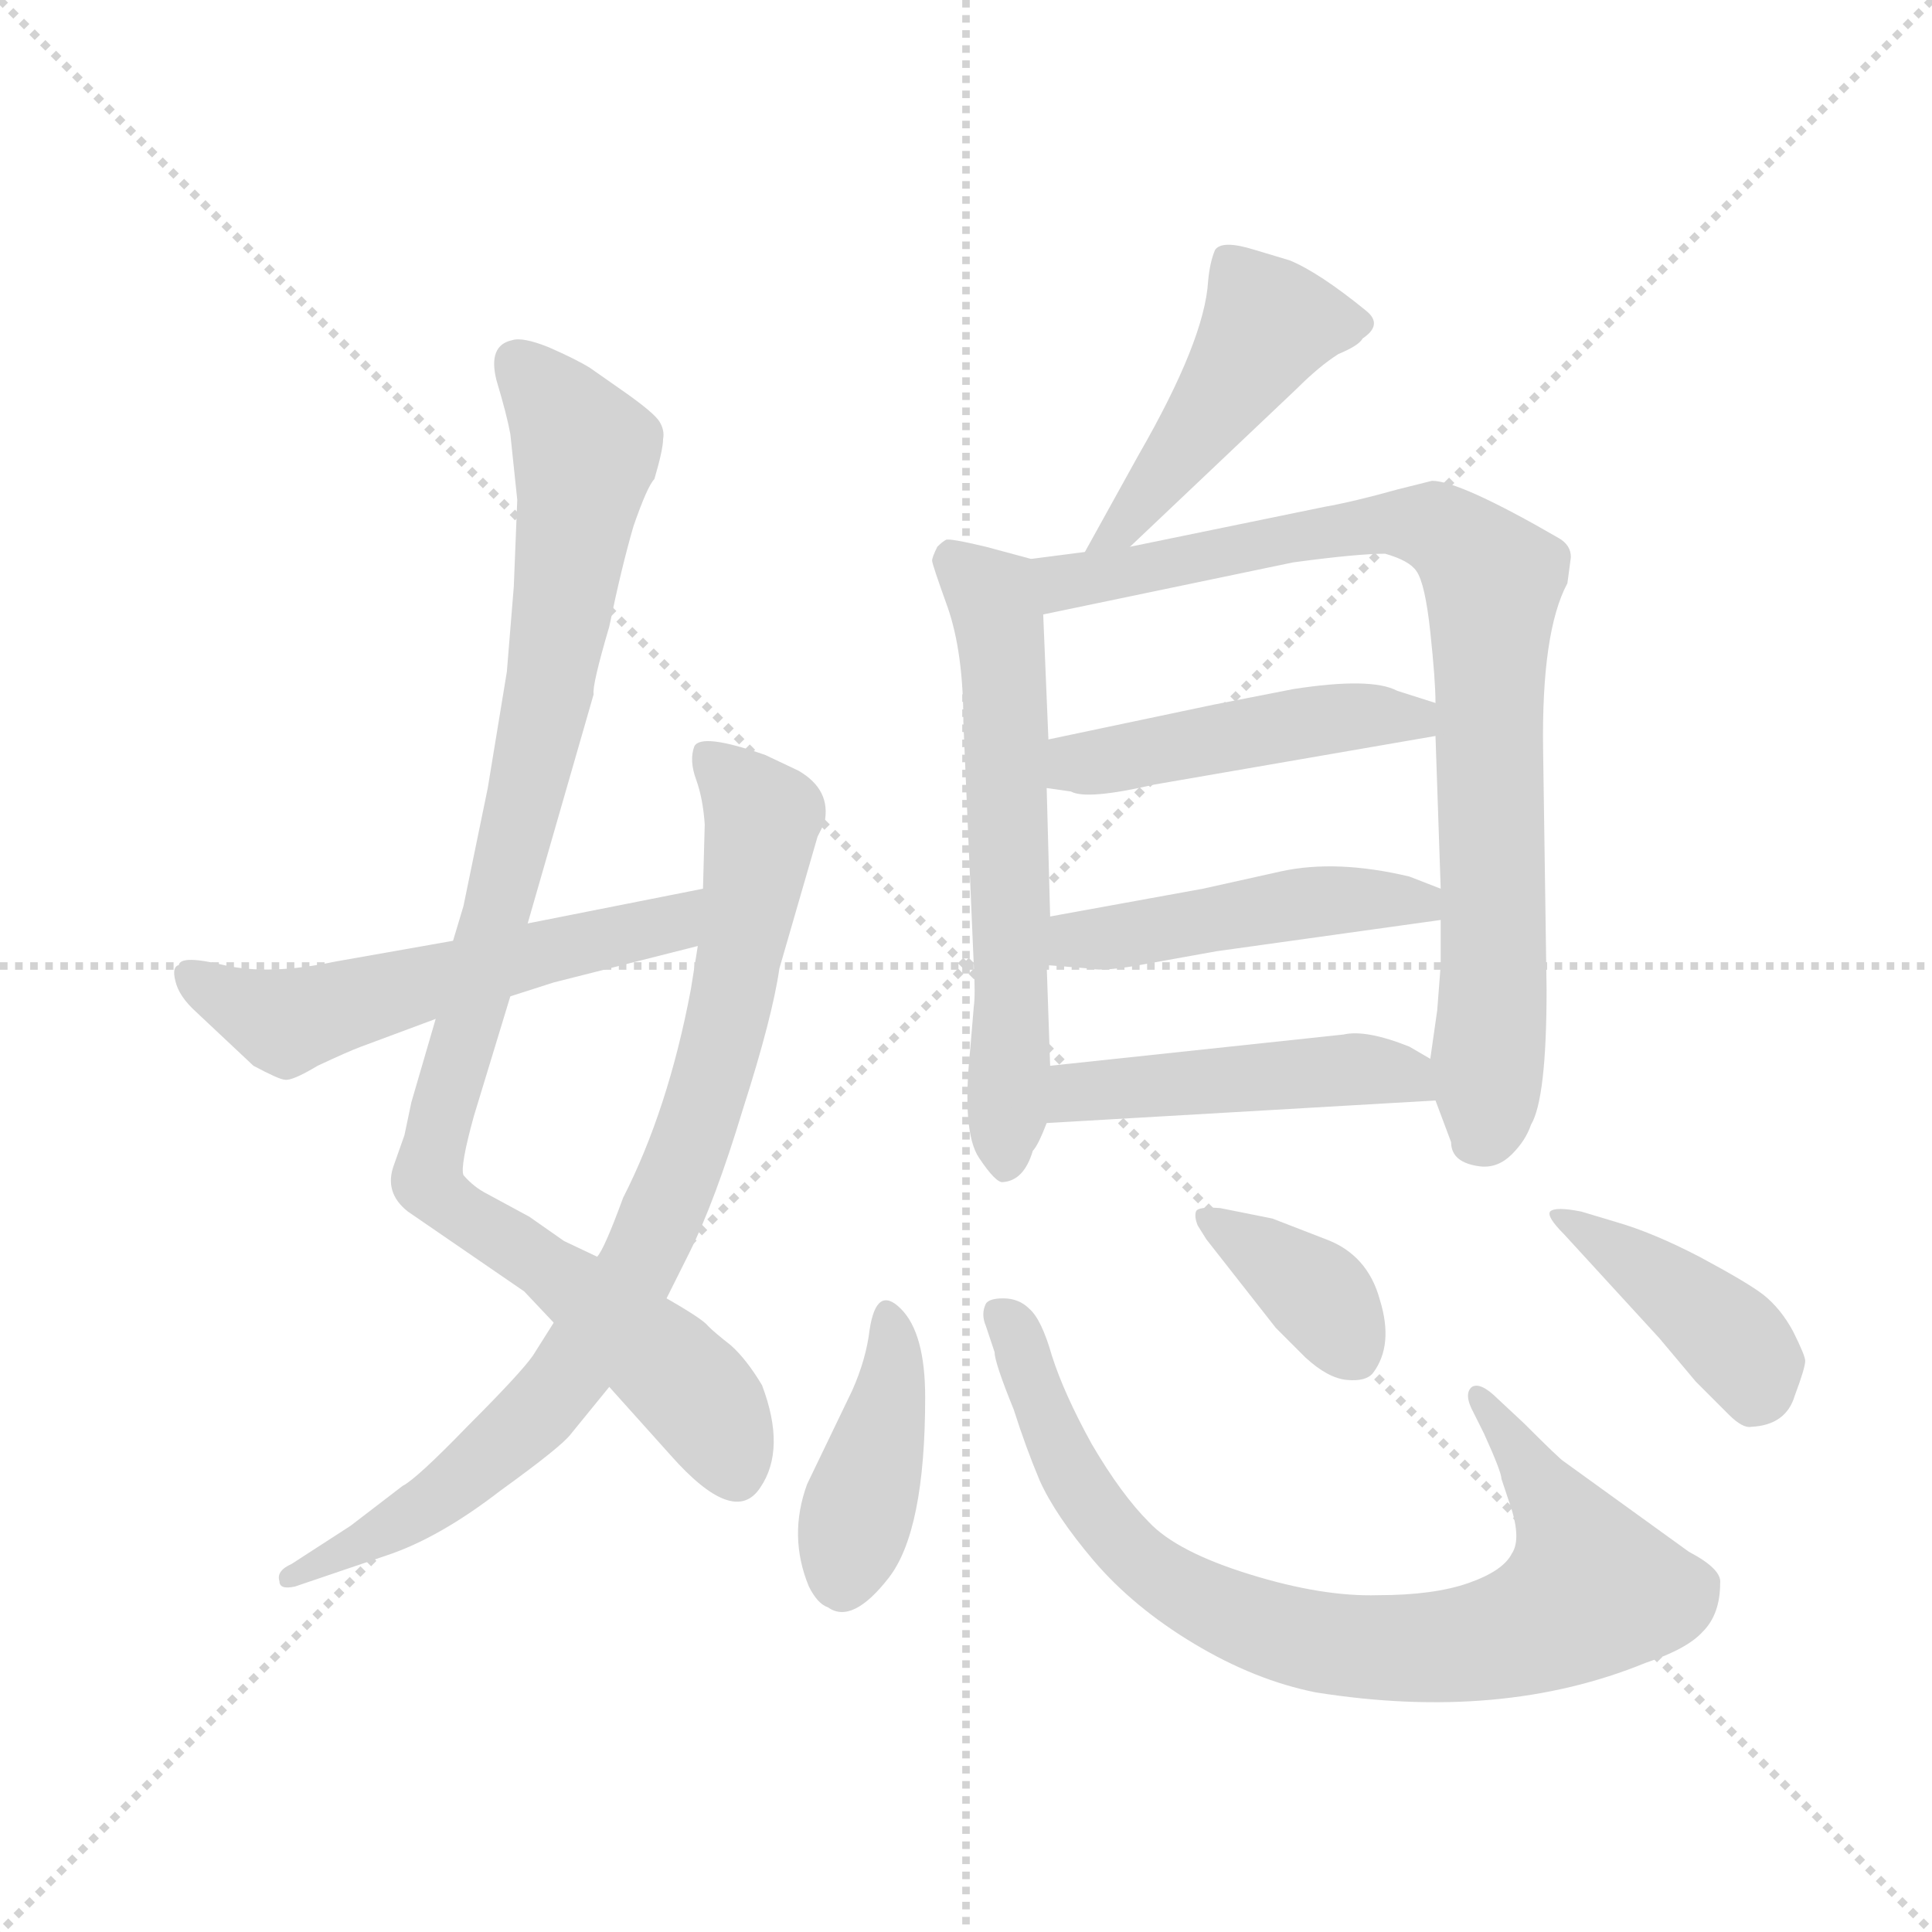 <svg version="1.1" viewBox="0 0 1024 1024" xmlns="http://www.w3.org/2000/svg">
  <g stroke="lightgray" stroke-dasharray="1,1" stroke-width="1" transform="scale(4, 4)">
    <line x1="0" y1="0" x2="256" y2="256"></line>
    <line x1="256" y1="0" x2="0" y2="256"></line>
    <line x1="128" y1="0" x2="128" y2="256"></line>
    <line x1="0" y1="128" x2="256" y2="128"></line>
  </g>
  <g transform="scale(0.92, -0.92) translate(60, -850)">
    <style type="text/css">
      
        @keyframes keyframes0 {
          from {
            stroke: blue;
            stroke-dashoffset: 999;
            stroke-width: 128;
          }
          76% {
            animation-timing-function: step-end;
            stroke: blue;
            stroke-dashoffset: 0;
            stroke-width: 128;
          }
          to {
            stroke: black;
            stroke-width: 1024;
          }
        }
        #make-me-a-hanzi-animation-0 {
          animation: keyframes0 1.063s both;
          animation-delay: 0s;
          animation-timing-function: linear;
        }
      
        @keyframes keyframes1 {
          from {
            stroke: blue;
            stroke-dashoffset: 849;
            stroke-width: 128;
          }
          73% {
            animation-timing-function: step-end;
            stroke: blue;
            stroke-dashoffset: 0;
            stroke-width: 128;
          }
          to {
            stroke: black;
            stroke-width: 1024;
          }
        }
        #make-me-a-hanzi-animation-1 {
          animation: keyframes1 0.941s both;
          animation-delay: 1.063s;
          animation-timing-function: linear;
        }
      
        @keyframes keyframes2 {
          from {
            stroke: blue;
            stroke-dashoffset: 564;
            stroke-width: 128;
          }
          65% {
            animation-timing-function: step-end;
            stroke: blue;
            stroke-dashoffset: 0;
            stroke-width: 128;
          }
          to {
            stroke: black;
            stroke-width: 1024;
          }
        }
        #make-me-a-hanzi-animation-2 {
          animation: keyframes2 0.709s both;
          animation-delay: 2.004s;
          animation-timing-function: linear;
        }
      
        @keyframes keyframes3 {
          from {
            stroke: blue;
            stroke-dashoffset: 471;
            stroke-width: 128;
          }
          61% {
            animation-timing-function: step-end;
            stroke: blue;
            stroke-dashoffset: 0;
            stroke-width: 128;
          }
          to {
            stroke: black;
            stroke-width: 1024;
          }
        }
        #make-me-a-hanzi-animation-3 {
          animation: keyframes3 0.633s both;
          animation-delay: 2.713s;
          animation-timing-function: linear;
        }
      
        @keyframes keyframes4 {
          from {
            stroke: blue;
            stroke-dashoffset: 618;
            stroke-width: 128;
          }
          67% {
            animation-timing-function: step-end;
            stroke: blue;
            stroke-dashoffset: 0;
            stroke-width: 128;
          }
          to {
            stroke: black;
            stroke-width: 1024;
          }
        }
        #make-me-a-hanzi-animation-4 {
          animation: keyframes4 0.753s both;
          animation-delay: 3.346s;
          animation-timing-function: linear;
        }
      
        @keyframes keyframes5 {
          from {
            stroke: blue;
            stroke-dashoffset: 858;
            stroke-width: 128;
          }
          74% {
            animation-timing-function: step-end;
            stroke: blue;
            stroke-dashoffset: 0;
            stroke-width: 128;
          }
          to {
            stroke: black;
            stroke-width: 1024;
          }
        }
        #make-me-a-hanzi-animation-5 {
          animation: keyframes5 0.948s both;
          animation-delay: 4.099s;
          animation-timing-function: linear;
        }
      
        @keyframes keyframes6 {
          from {
            stroke: blue;
            stroke-dashoffset: 470;
            stroke-width: 128;
          }
          60% {
            animation-timing-function: step-end;
            stroke: blue;
            stroke-dashoffset: 0;
            stroke-width: 128;
          }
          to {
            stroke: black;
            stroke-width: 1024;
          }
        }
        #make-me-a-hanzi-animation-6 {
          animation: keyframes6 0.632s both;
          animation-delay: 5.047s;
          animation-timing-function: linear;
        }
      
        @keyframes keyframes7 {
          from {
            stroke: blue;
            stroke-dashoffset: 474;
            stroke-width: 128;
          }
          61% {
            animation-timing-function: step-end;
            stroke: blue;
            stroke-dashoffset: 0;
            stroke-width: 128;
          }
          to {
            stroke: black;
            stroke-width: 1024;
          }
        }
        #make-me-a-hanzi-animation-7 {
          animation: keyframes7 0.636s both;
          animation-delay: 5.68s;
          animation-timing-function: linear;
        }
      
        @keyframes keyframes8 {
          from {
            stroke: blue;
            stroke-dashoffset: 476;
            stroke-width: 128;
          }
          61% {
            animation-timing-function: step-end;
            stroke: blue;
            stroke-dashoffset: 0;
            stroke-width: 128;
          }
          to {
            stroke: black;
            stroke-width: 1024;
          }
        }
        #make-me-a-hanzi-animation-8 {
          animation: keyframes8 0.637s both;
          animation-delay: 6.316s;
          animation-timing-function: linear;
        }
      
        @keyframes keyframes9 {
          from {
            stroke: blue;
            stroke-dashoffset: 412;
            stroke-width: 128;
          }
          57% {
            animation-timing-function: step-end;
            stroke: blue;
            stroke-dashoffset: 0;
            stroke-width: 128;
          }
          to {
            stroke: black;
            stroke-width: 1024;
          }
        }
        #make-me-a-hanzi-animation-9 {
          animation: keyframes9 0.585s both;
          animation-delay: 6.953s;
          animation-timing-function: linear;
        }
      
        @keyframes keyframes10 {
          from {
            stroke: blue;
            stroke-dashoffset: 829;
            stroke-width: 128;
          }
          73% {
            animation-timing-function: step-end;
            stroke: blue;
            stroke-dashoffset: 0;
            stroke-width: 128;
          }
          to {
            stroke: black;
            stroke-width: 1024;
          }
        }
        #make-me-a-hanzi-animation-10 {
          animation: keyframes10 0.925s both;
          animation-delay: 7.538s;
          animation-timing-function: linear;
        }
      
        @keyframes keyframes11 {
          from {
            stroke: blue;
            stroke-dashoffset: 371;
            stroke-width: 128;
          }
          55% {
            animation-timing-function: step-end;
            stroke: blue;
            stroke-dashoffset: 0;
            stroke-width: 128;
          }
          to {
            stroke: black;
            stroke-width: 1024;
          }
        }
        #make-me-a-hanzi-animation-11 {
          animation: keyframes11 0.552s both;
          animation-delay: 8.463s;
          animation-timing-function: linear;
        }
      
        @keyframes keyframes12 {
          from {
            stroke: blue;
            stroke-dashoffset: 413;
            stroke-width: 128;
          }
          57% {
            animation-timing-function: step-end;
            stroke: blue;
            stroke-dashoffset: 0;
            stroke-width: 128;
          }
          to {
            stroke: black;
            stroke-width: 1024;
          }
        }
        #make-me-a-hanzi-animation-12 {
          animation: keyframes12 0.586s both;
          animation-delay: 9.015s;
          animation-timing-function: linear;
        }
      
    </style>
    
      <path d="M 238 562 L 236 512 L 232 463 L 221 396 L 207 328 L 201 308 L 191 263 L 177 215 L 173 196 L 167 179 Q 161 163 175 152 L 242 106 L 259 88 L 291 51 L 326 12 Q 363 -30 378 -7 Q 393 15 379 52 Q 370 67 361 75 Q 352 82 348 86 Q 345 90 324 102 L 284 126 L 265 135 L 245 149 L 221 162 Q 213 166 207 173 Q 205 178 213 207 L 234 276 L 244 318 L 282 450 Q 281 455 291 489 Q 298 523 305 547 Q 313 570 317 574 Q 322 591 322 597 Q 323 602 320 607 Q 317 612 300 624 L 280 638 Q 272 643 256 650 Q 241 656 235 654 Q 221 651 226 631 Q 232 611 234 600 L 238 562 Z" fill="lightgray"></path>
    
      <path d="M 259 88 L 247 69 Q 240 59 210 29 Q 180 -2 172 -6 L 142 -29 L 108 -51 Q 99 -55 101 -61 Q 101 -66 110 -64 L 163 -46 Q 193 -36 228 -9 Q 264 17 269 24 L 291 51 L 324 102 L 337 128 Q 352 158 368 211 Q 385 264 389 292 L 411 368 L 415 376 Q 419 395 400 406 L 381 415 Q 344 428 340 420 Q 337 412 341 401 Q 345 390 346 375 L 345 338 L 342 305 L 338 280 Q 325 211 299 160 Q 288 130 284 126 L 259 88 Z" fill="lightgray"></path>
    
      <path d="M 201 308 L 133 296 Q 95 288 69 294 Q 44 300 43 294 Q 39 293 41 285 Q 43 276 53 267 L 86 236 Q 101 228 104 228 Q 108 227 123 236 Q 140 244 148 247 L 191 263 L 234 276 L 259 284 L 342 305 C 371 312 374 344 345 338 L 244 318 L 201 308 Z" fill="lightgray"></path>
    
      <path d="M 591 535 L 687 626 Q 700 639 711 646 Q 723 651 725 655 Q 737 663 727 671 Q 700 693 683 700 L 663 706 Q 644 712 640 706 Q 637 699 636 688 Q 634 654 596 588 L 565 532 C 550 506 569 514 591 535 Z" fill="lightgray"></path>
    
      <path d="M 534 528 L 508 535 Q 487 540 485 539 Q 483 538 480 535 Q 477 529 477 527 Q 477 525 486 500 Q 495 474 495 434 L 501 294 Q 502 277 501 270 L 499 246 Q 494 198 504 183 Q 514 168 518 169 Q 530 170 535 187 Q 538 190 543 203 L 545 236 L 543 294 L 545 322 L 543 396 L 544 424 L 541 496 C 540 526 540 526 534 528 Z" fill="lightgray"></path>
    
      <path d="M 703 558 L 591 535 L 565 532 L 534 528 C 504 524 512 490 541 496 L 685 526 Q 722 531 738 531 Q 752 527 756 521 Q 761 514 764 486 Q 767 458 767 445 L 767 426 L 770 338 L 770 320 L 770 294 L 768 268 L 764 240 L 767 216 L 776 192 Q 776 180 793 178 Q 803 177 811 185 Q 819 193 822 202 Q 831 217 831 280 L 829 418 Q 828 486 843 514 L 845 529 Q 845 536 838 540 Q 781 573 765 573 L 745 568 Q 720 561 703 558 Z" fill="lightgray"></path>
    
      <path d="M 767 445 L 745 452 Q 730 460 685 453 L 639 444 L 544 424 C 515 418 513 400 543 396 L 557 394 Q 566 389 605 398 L 767 426 C 797 431 796 436 767 445 Z" fill="lightgray"></path>
    
      <path d="M 602 295 L 641 302 L 770 320 C 800 324 798 327 770 338 L 752 345 Q 710 355 678 348 L 633 338 L 545 322 C 515 317 513 296 543 294 L 568 292 Q 576 290 602 295 Z" fill="lightgray"></path>
    
      <path d="M 543 203 L 767 216 C 797 218 790 225 764 240 L 752 247 Q 727 257 714 254 L 545 236 C 515 233 513 201 543 203 Z" fill="lightgray"></path>
    
      <path d="M 431 49 L 405 -5 Q 394 -35 406 -64 Q 411 -74 417 -76 Q 431 -86 452 -59 Q 473 -32 473 45 Q 473 82 459 96 Q 445 110 441 84 Q 439 67 431 49 Z" fill="lightgray"></path>
    
      <path d="M 789 36 L 795 24 Q 805 2 805 -2 L 809 -14 Q 817 -36 811 -45 Q 806 -55 786 -62 Q 766 -69 734 -69 Q 702 -70 660 -57 Q 618 -44 602 -27 Q 586 -11 569 18 Q 553 47 546 69 Q 540 90 533 96 Q 527 102 518 102 Q 510 102 508 99 Q 505 93 508 86 L 513 71 Q 513 65 524 38 Q 531 16 539 -3 Q 548 -23 570 -49 Q 593 -76 628 -97 Q 663 -118 698 -125 Q 805 -142 888 -108 Q 912 -100 921 -90 Q 931 -80 931 -62 Q 932 -54 913 -44 L 841 8 Q 839 9 818 30 L 803 44 Q 793 54 788 51 Q 783 47 789 36 Z" fill="lightgray"></path>
    
      <path d="M 630 144 L 635 136 L 675 85 L 692 68 Q 705 56 716 55 Q 727 54 731 59 Q 743 75 735 101 Q 728 127 704 136 L 673 148 L 643 154 Q 630 155 629 152 Q 628 149 630 144 Z" fill="lightgray"></path>
    
      <path d="M 841 139 L 896 79 L 917 54 L 936 35 Q 944 27 949 28 Q 969 29 974 46 Q 980 62 980 66 Q 980 69 973 83 Q 966 96 956 104 Q 947 111 919 126 Q 892 140 871 146 L 851 152 Q 836 155 833 152 Q 831 149 841 139 Z" fill="lightgray"></path>
    
    
      <clipPath id="make-me-a-hanzi-clip-0">
        <path d="M 238 562 L 236 512 L 232 463 L 221 396 L 207 328 L 201 308 L 191 263 L 177 215 L 173 196 L 167 179 Q 161 163 175 152 L 242 106 L 259 88 L 291 51 L 326 12 Q 363 -30 378 -7 Q 393 15 379 52 Q 370 67 361 75 Q 352 82 348 86 Q 345 90 324 102 L 284 126 L 265 135 L 245 149 L 221 162 Q 213 166 207 173 Q 205 178 213 207 L 234 276 L 244 318 L 282 450 Q 281 455 291 489 Q 298 523 305 547 Q 313 570 317 574 Q 322 591 322 597 Q 323 602 320 607 Q 317 612 300 624 L 280 638 Q 272 643 256 650 Q 241 656 235 654 Q 221 651 226 631 Q 232 611 234 600 L 238 562 Z"></path>
      </clipPath>
      <path clip-path="url(#make-me-a-hanzi-clip-0)" d="M 239 639 L 277 589 L 275 569 L 243 390 L 186 170 L 324 64 L 351 34 L 364 0" fill="none" id="make-me-a-hanzi-animation-0" stroke-dasharray="871 1742" stroke-linecap="round"></path>
    
      <clipPath id="make-me-a-hanzi-clip-1">
        <path d="M 259 88 L 247 69 Q 240 59 210 29 Q 180 -2 172 -6 L 142 -29 L 108 -51 Q 99 -55 101 -61 Q 101 -66 110 -64 L 163 -46 Q 193 -36 228 -9 Q 264 17 269 24 L 291 51 L 324 102 L 337 128 Q 352 158 368 211 Q 385 264 389 292 L 411 368 L 415 376 Q 419 395 400 406 L 381 415 Q 344 428 340 420 Q 337 412 341 401 Q 345 390 346 375 L 345 338 L 342 305 L 338 280 Q 325 211 299 160 Q 288 130 284 126 L 259 88 Z"></path>
      </clipPath>
      <path clip-path="url(#make-me-a-hanzi-clip-1)" d="M 346 415 L 379 379 L 374 338 L 350 226 L 306 117 L 263 52 L 237 24 L 164 -31 L 107 -58" fill="none" id="make-me-a-hanzi-animation-1" stroke-dasharray="721 1442" stroke-linecap="round"></path>
    
      <clipPath id="make-me-a-hanzi-clip-2">
        <path d="M 201 308 L 133 296 Q 95 288 69 294 Q 44 300 43 294 Q 39 293 41 285 Q 43 276 53 267 L 86 236 Q 101 228 104 228 Q 108 227 123 236 Q 140 244 148 247 L 191 263 L 234 276 L 259 284 L 342 305 C 371 312 374 344 345 338 L 244 318 L 201 308 Z"></path>
      </clipPath>
      <path clip-path="url(#make-me-a-hanzi-clip-2)" d="M 50 288 L 105 261 L 317 315 L 338 333" fill="none" id="make-me-a-hanzi-animation-2" stroke-dasharray="436 872" stroke-linecap="round"></path>
    
      <clipPath id="make-me-a-hanzi-clip-3">
        <path d="M 591 535 L 687 626 Q 700 639 711 646 Q 723 651 725 655 Q 737 663 727 671 Q 700 693 683 700 L 663 706 Q 644 712 640 706 Q 637 699 636 688 Q 634 654 596 588 L 565 532 C 550 506 569 514 591 535 Z"></path>
      </clipPath>
      <path clip-path="url(#make-me-a-hanzi-clip-3)" d="M 723 663 L 670 663 L 589 548 L 571 536" fill="none" id="make-me-a-hanzi-animation-3" stroke-dasharray="343 686" stroke-linecap="round"></path>
    
      <clipPath id="make-me-a-hanzi-clip-4">
        <path d="M 534 528 L 508 535 Q 487 540 485 539 Q 483 538 480 535 Q 477 529 477 527 Q 477 525 486 500 Q 495 474 495 434 L 501 294 Q 502 277 501 270 L 499 246 Q 494 198 504 183 Q 514 168 518 169 Q 530 170 535 187 Q 538 190 543 203 L 545 236 L 543 294 L 545 322 L 543 396 L 544 424 L 541 496 C 540 526 540 526 534 528 Z"></path>
      </clipPath>
      <path clip-path="url(#make-me-a-hanzi-clip-4)" d="M 488 530 L 512 506 L 516 488 L 523 329 L 520 179" fill="none" id="make-me-a-hanzi-animation-4" stroke-dasharray="490 980" stroke-linecap="round"></path>
    
      <clipPath id="make-me-a-hanzi-clip-5">
        <path d="M 703 558 L 591 535 L 565 532 L 534 528 C 504 524 512 490 541 496 L 685 526 Q 722 531 738 531 Q 752 527 756 521 Q 761 514 764 486 Q 767 458 767 445 L 767 426 L 770 338 L 770 320 L 770 294 L 768 268 L 764 240 L 767 216 L 776 192 Q 776 180 793 178 Q 803 177 811 185 Q 819 193 822 202 Q 831 217 831 280 L 829 418 Q 828 486 843 514 L 845 529 Q 845 536 838 540 Q 781 573 765 573 L 745 568 Q 720 561 703 558 Z"></path>
      </clipPath>
      <path clip-path="url(#make-me-a-hanzi-clip-5)" d="M 542 524 L 552 514 L 741 550 L 775 542 L 799 517 L 800 269 L 797 204 L 791 193" fill="none" id="make-me-a-hanzi-animation-5" stroke-dasharray="730 1460" stroke-linecap="round"></path>
    
      <clipPath id="make-me-a-hanzi-clip-6">
        <path d="M 767 445 L 745 452 Q 730 460 685 453 L 639 444 L 544 424 C 515 418 513 400 543 396 L 557 394 Q 566 389 605 398 L 767 426 C 797 431 796 436 767 445 Z"></path>
      </clipPath>
      <path clip-path="url(#make-me-a-hanzi-clip-6)" d="M 551 403 L 560 410 L 697 435 L 735 438 L 759 431" fill="none" id="make-me-a-hanzi-animation-6" stroke-dasharray="342 684" stroke-linecap="round"></path>
    
      <clipPath id="make-me-a-hanzi-clip-7">
        <path d="M 602 295 L 641 302 L 770 320 C 800 324 798 327 770 338 L 752 345 Q 710 355 678 348 L 633 338 L 545 322 C 515 317 513 296 543 294 L 568 292 Q 576 290 602 295 Z"></path>
      </clipPath>
      <path clip-path="url(#make-me-a-hanzi-clip-7)" d="M 550 301 L 560 308 L 699 331 L 741 333 L 762 325" fill="none" id="make-me-a-hanzi-animation-7" stroke-dasharray="346 692" stroke-linecap="round"></path>
    
      <clipPath id="make-me-a-hanzi-clip-8">
        <path d="M 543 203 L 767 216 C 797 218 790 225 764 240 L 752 247 Q 727 257 714 254 L 545 236 C 515 233 513 201 543 203 Z"></path>
      </clipPath>
      <path clip-path="url(#make-me-a-hanzi-clip-8)" d="M 550 208 L 558 219 L 570 222 L 708 234 L 750 231 L 759 221" fill="none" id="make-me-a-hanzi-animation-8" stroke-dasharray="348 696" stroke-linecap="round"></path>
    
      <clipPath id="make-me-a-hanzi-clip-9">
        <path d="M 431 49 L 405 -5 Q 394 -35 406 -64 Q 411 -74 417 -76 Q 431 -86 452 -59 Q 473 -32 473 45 Q 473 82 459 96 Q 445 110 441 84 Q 439 67 431 49 Z"></path>
      </clipPath>
      <path clip-path="url(#make-me-a-hanzi-clip-9)" d="M 450 90 L 454 53 L 426 -62" fill="none" id="make-me-a-hanzi-animation-9" stroke-dasharray="284 568" stroke-linecap="round"></path>
    
      <clipPath id="make-me-a-hanzi-clip-10">
        <path d="M 789 36 L 795 24 Q 805 2 805 -2 L 809 -14 Q 817 -36 811 -45 Q 806 -55 786 -62 Q 766 -69 734 -69 Q 702 -70 660 -57 Q 618 -44 602 -27 Q 586 -11 569 18 Q 553 47 546 69 Q 540 90 533 96 Q 527 102 518 102 Q 510 102 508 99 Q 505 93 508 86 L 513 71 Q 513 65 524 38 Q 531 16 539 -3 Q 548 -23 570 -49 Q 593 -76 628 -97 Q 663 -118 698 -125 Q 805 -142 888 -108 Q 912 -100 921 -90 Q 931 -80 931 -62 Q 932 -54 913 -44 L 841 8 Q 839 9 818 30 L 803 44 Q 793 54 788 51 Q 783 47 789 36 Z"></path>
      </clipPath>
      <path clip-path="url(#make-me-a-hanzi-clip-10)" d="M 515 93 L 530 71 L 552 10 L 589 -42 L 634 -73 L 698 -96 L 743 -100 L 803 -94 L 857 -66 L 818 13 L 791 44" fill="none" id="make-me-a-hanzi-animation-10" stroke-dasharray="701 1402" stroke-linecap="round"></path>
    
      <clipPath id="make-me-a-hanzi-clip-11">
        <path d="M 630 144 L 635 136 L 675 85 L 692 68 Q 705 56 716 55 Q 727 54 731 59 Q 743 75 735 101 Q 728 127 704 136 L 673 148 L 643 154 Q 630 155 629 152 Q 628 149 630 144 Z"></path>
      </clipPath>
      <path clip-path="url(#make-me-a-hanzi-clip-11)" d="M 637 149 L 697 106 L 720 72" fill="none" id="make-me-a-hanzi-animation-11" stroke-dasharray="243 486" stroke-linecap="round"></path>
    
      <clipPath id="make-me-a-hanzi-clip-12">
        <path d="M 841 139 L 896 79 L 917 54 L 936 35 Q 944 27 949 28 Q 969 29 974 46 Q 980 62 980 66 Q 980 69 973 83 Q 966 96 956 104 Q 947 111 919 126 Q 892 140 871 146 L 851 152 Q 836 155 833 152 Q 831 149 841 139 Z"></path>
      </clipPath>
      <path clip-path="url(#make-me-a-hanzi-clip-12)" d="M 838 146 L 872 130 L 915 99 L 949 65 L 967 65" fill="none" id="make-me-a-hanzi-animation-12" stroke-dasharray="285 570" stroke-linecap="round"></path>
    
  </g>
</svg>
